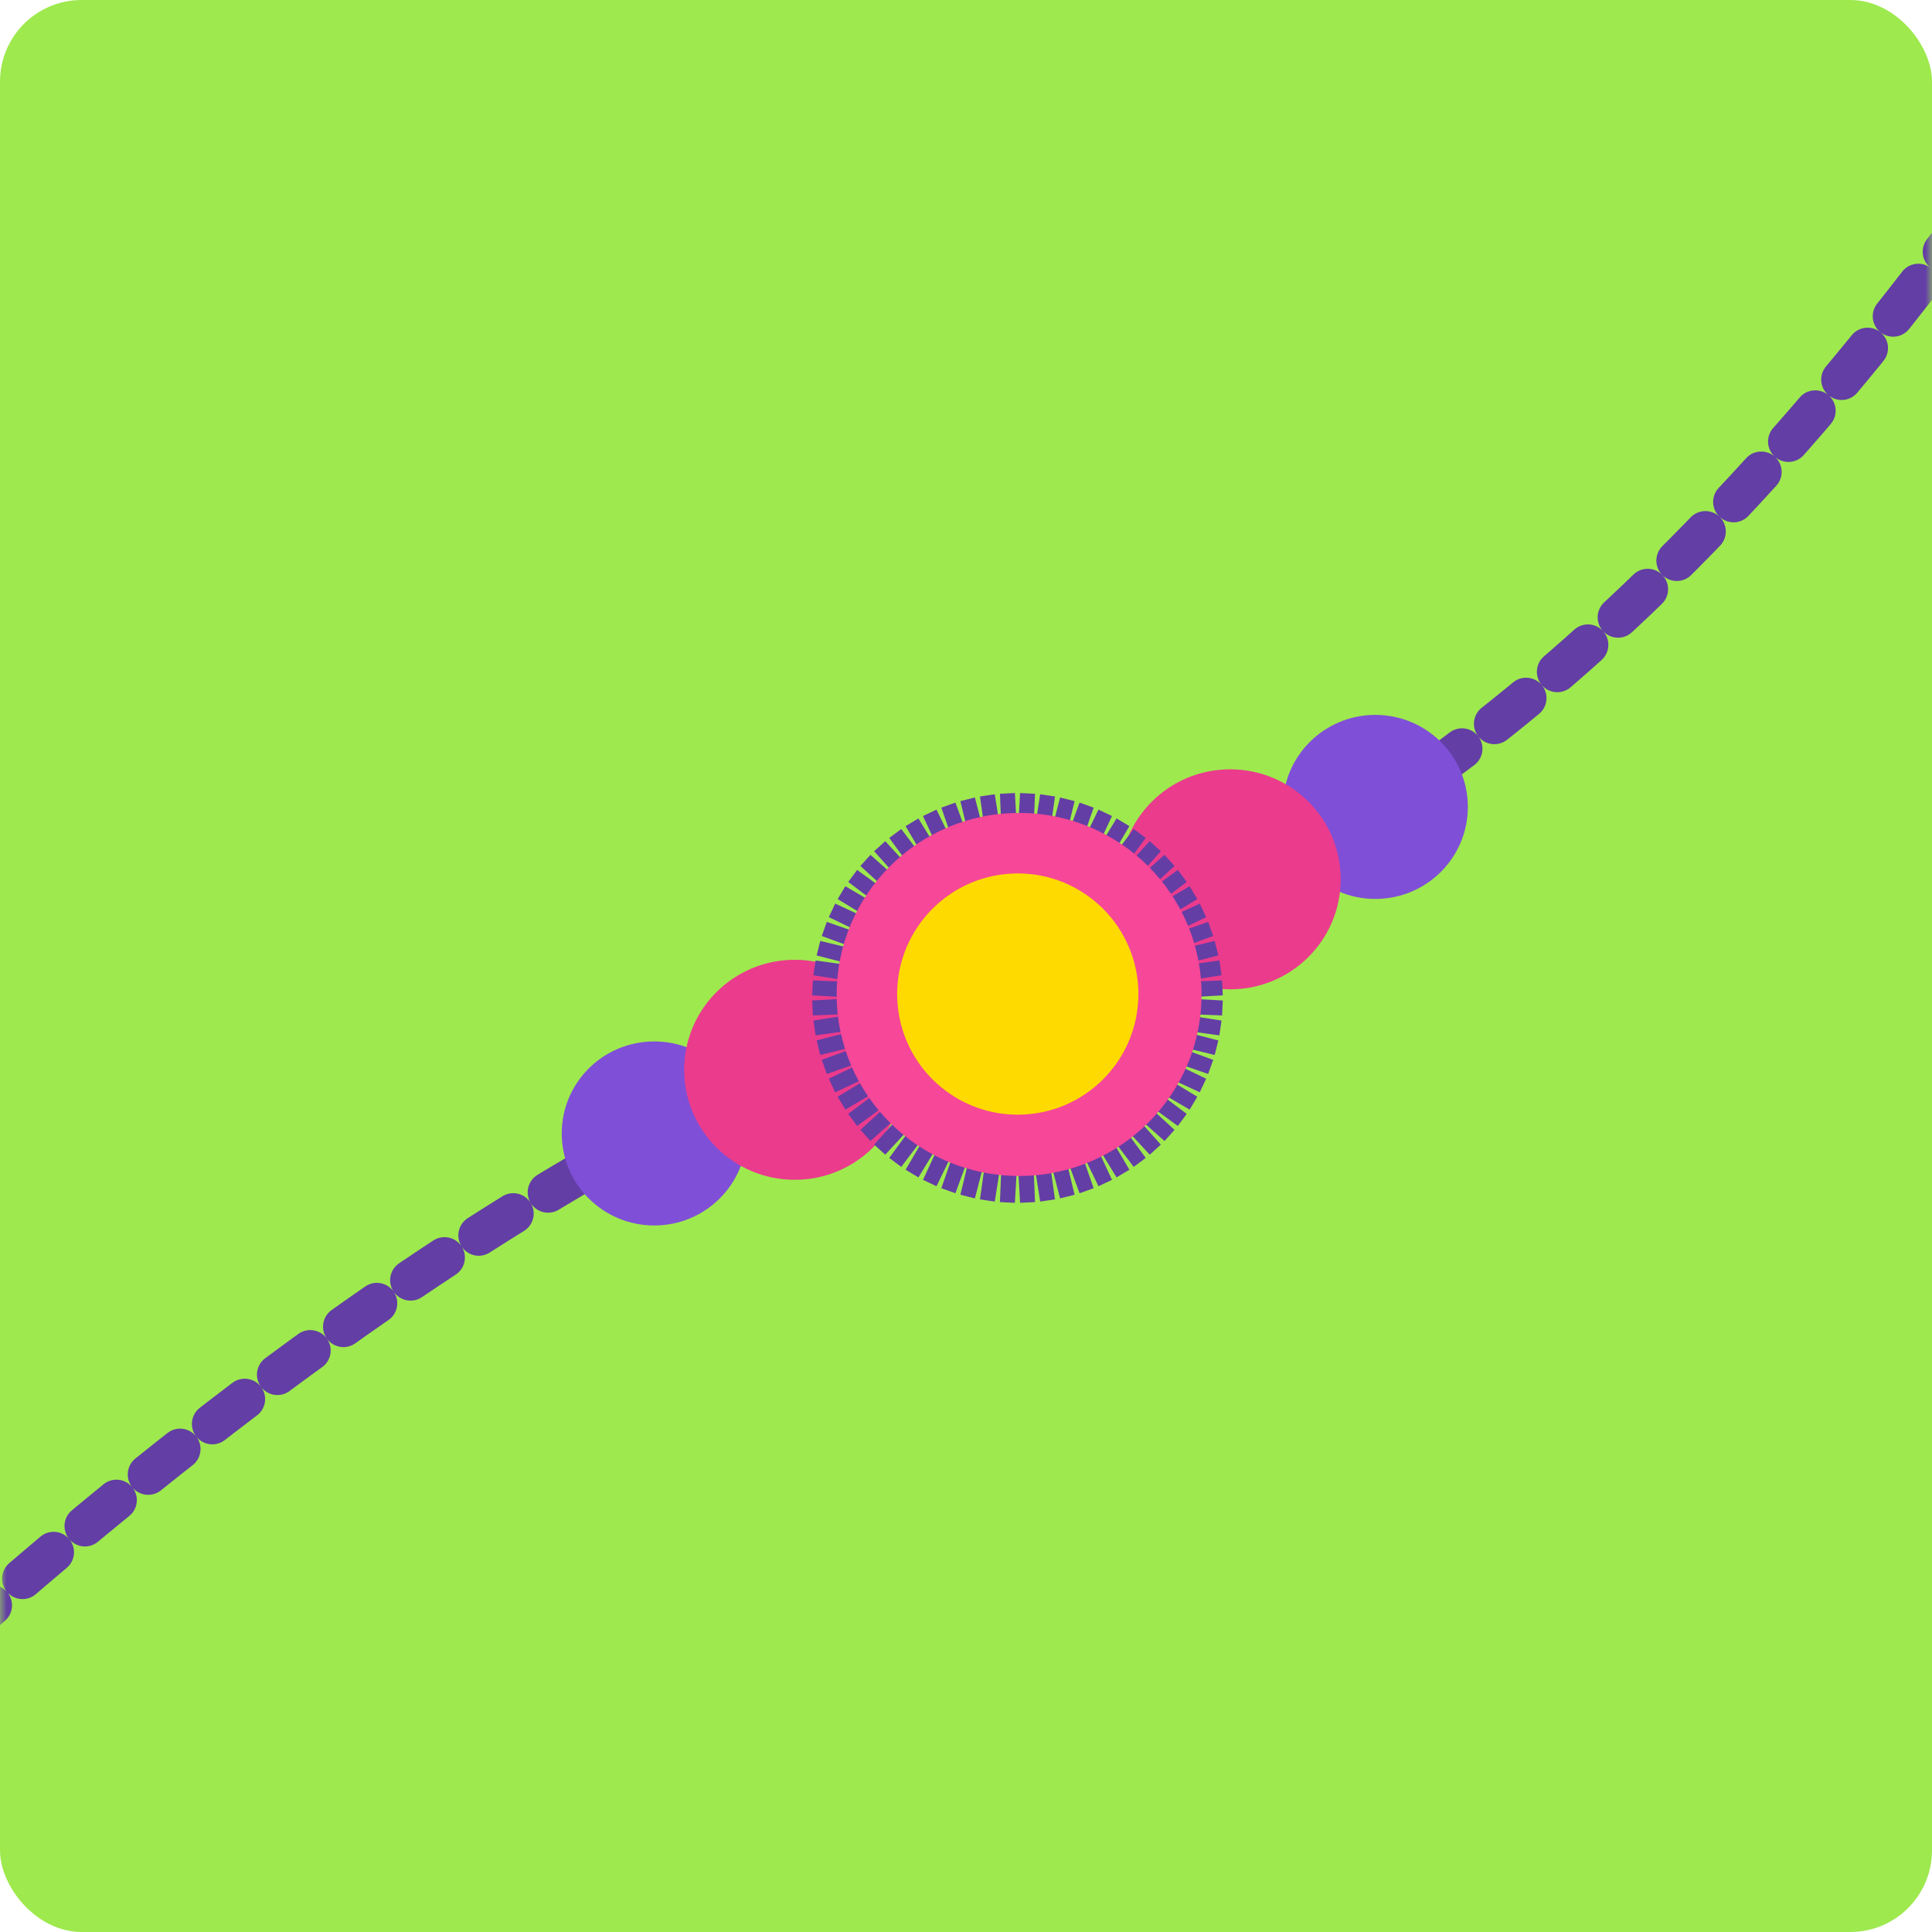 <?xml version="1.0" encoding="UTF-8"?>
<svg width="142px" height="142px" viewBox="0 0 142 142" version="1.1" xmlns="http://www.w3.org/2000/svg" xmlns:xlink="http://www.w3.org/1999/xlink">
    <!-- Generator: Sketch 46 (44423) - http://www.bohemiancoding.com/sketch -->
    <title>9</title>
    <desc>Created with Sketch.</desc>
    <defs>
        <rect id="path-1" x="0" y="0" width="142" height="142" rx="6"></rect>
    </defs>
    <g id="Page-1" stroke="none" stroke-width="1" fill="none" fill-rule="evenodd">
        <g id="cards-copy" transform="translate(-32, -692)">
            <g id="9" transform="translate(32, 692)">
                <mask id="mask-2" fill="white">
                    <use xlink:href="#path-1"></use>
                </mask>
                <use id="Mask" fill="#9EE94E" xlink:href="#path-1"></use>
                <g id="Group-8" mask="url(#mask-2)">
                    <g transform="translate(-9.194, 11.237)">
                        <path d="M157.324,0 C134.017,32.952 109.789,53.09 84.642,60.412 C59.495,67.735 31.281,85.737 -1.42108547e-14,114.417" id="Path-2" stroke="#633EA5" stroke-width="3" stroke-linecap="round" stroke-linejoin="round" stroke-dasharray="3,3,3,3"></path>
                        <g id="Group-7" stroke="none" stroke-width="1" fill-rule="evenodd" transform="translate(50.481, 41.307)">
                            <ellipse id="Oval-Copy-3" fill="#804FD7" cx="6.799" cy="30.764" rx="6.799" ry="6.764"></ellipse>
                            <ellipse id="Oval-Copy-4" fill="#804FD7" cx="59.799" cy="6.764" rx="6.799" ry="6.764"></ellipse>
                            <ellipse id="Oval-Copy" fill="#EB3B8C" cx="49.126" cy="12.085" rx="8.126" ry="8.085"></ellipse>
                            <ellipse id="Oval-Copy-2" fill="#EB3B8C" cx="17.126" cy="26.085" rx="8.126" ry="8.085"></ellipse>
                            <g id="Group-2" transform="translate(18, 5)">
                                <polygon id="Path" stroke="#633EA5" stroke-width="1.1" stroke-linejoin="bevel" points="15.497 17.903 14.757 30.831 15.291 17.893 13.285 30.686 15.086 17.863 11.834 30.398 14.886 17.813 10.418 29.969 14.692 17.743 9.051 29.404 14.505 17.655 7.746 28.708 14.328 17.549 6.516 27.888 14.162 17.426 5.373 26.951 14.009 17.288 4.326 25.907 13.87 17.135 3.388 24.766 13.747 16.97 2.566 23.538 13.641 16.793 1.868 22.236 13.553 16.606 1.302 20.872 13.483 16.412 0.873 19.459 13.433 16.212 0.584 18.01 13.403 16.009 0.439 16.541 13.392 15.803 0.439 15.064 13.403 15.597 0.584 13.595 13.433 15.393 0.873 12.147 13.483 15.193 1.302 10.734 13.553 14.999 1.868 9.37 13.641 14.813 2.566 8.067 13.747 14.636 3.388 6.84 13.87 14.47 4.326 5.698 14.009 14.317 5.373 4.654 14.162 14.179 6.516 3.718 14.328 14.056 7.746 2.897 14.505 13.95 9.051 2.201 14.692 13.862 10.418 1.636 14.886 13.793 11.834 1.208 15.086 13.743 13.285 0.919 15.291 13.712 14.757 0.775 15.497 13.702 16.237 0.775 15.703 13.712 17.709 0.919 15.908 13.743 19.16 1.208 16.108 13.793 20.576 1.636 16.302 13.862 21.943 2.201 16.489 13.95 23.248 2.897 16.666 14.056 24.478 3.718 16.832 14.179 25.622 4.654 16.985 14.317 26.668 5.698 17.124 14.47 27.606 6.84 17.247 14.636 28.428 8.067 17.353 14.813 29.126 9.37 17.441 14.999 29.692 10.734 17.511 15.193 30.121 12.147 17.561 15.393 30.41 13.595 17.591 15.597 30.555 15.064 17.602 15.803 30.555 16.541 17.591 16.009 30.41 18.01 17.561 16.212 30.121 19.459 17.511 16.412 29.692 20.872 17.441 16.606 29.126 22.236 17.353 16.793 28.428 23.538 17.247 16.97 27.606 24.766 17.124 17.135 26.668 25.907 16.985 17.288 25.622 26.951 16.832 17.426 24.478 27.888 16.666 17.549 23.248 28.708 16.489 17.655 21.943 29.404 16.302 17.743 20.576 29.969 16.108 17.813 19.16 30.398 15.908 17.863 17.709 30.686 15.703 17.893 16.237 30.831"></polygon>
                                <ellipse id="Oval" fill="#F64798" cx="15.617" cy="15.548" rx="13.41" ry="13.341"></ellipse>
                            </g>
                            <circle id="Oval-4" fill="#FFDA00" cx="33.518" cy="20.518" r="8.866"></circle>
                        </g>
                    </g>
                </g>
            </g>
        </g>
    </g>
</svg>
